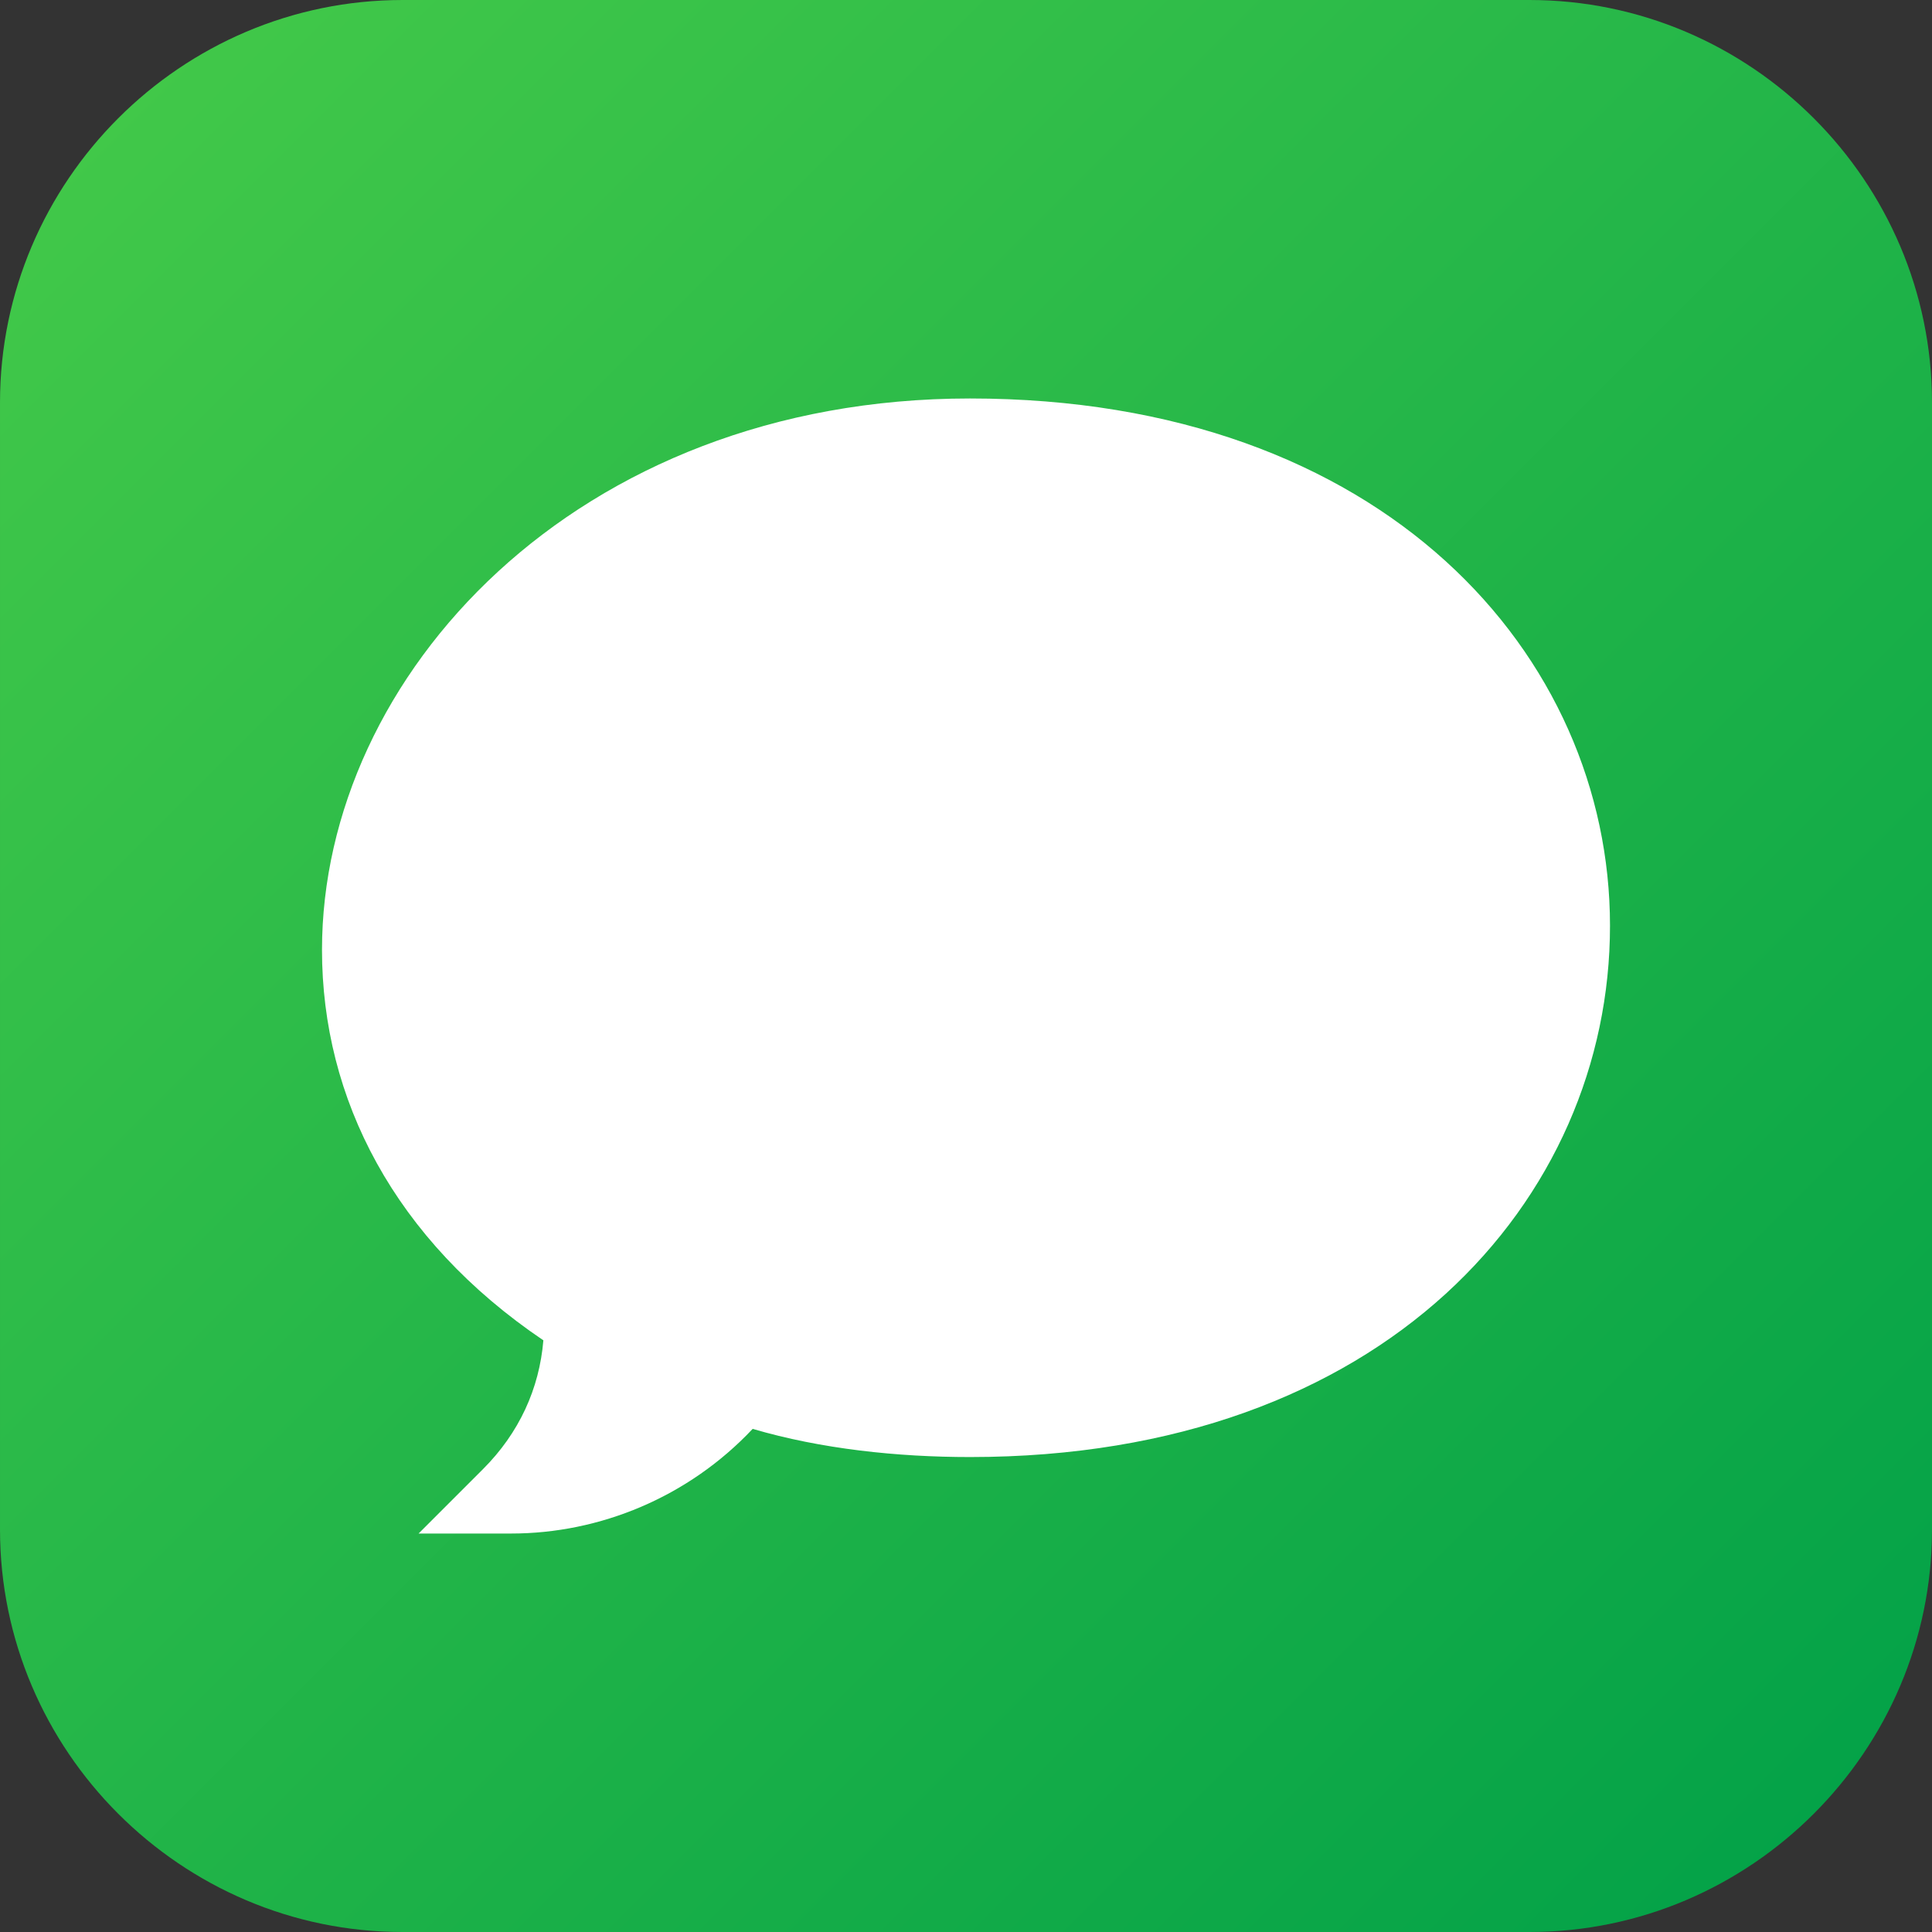 <svg enable-background="new 0 0 48 48" viewBox="0 0 48 48" xmlns="http://www.w3.org/2000/svg" xmlns:xlink="http://www.w3.org/1999/xlink"><rect x="0" y="0" width="48" height="48" fill="#333333" stroke="none"/><linearGradient id="a" gradientTransform="matrix(1 0 0 -1 0 48)" gradientUnits="userSpaceOnUse" x1="47.977" x2="1.451" y1=".022" y2="46.549"><stop offset="0" stop-color="#00a048"/><stop offset="1" stop-color="#43c949"/></linearGradient><path d="m38 48h-28c-5.5 0-10-4.5-10-10v-28c0-5.5 4.5-10 10-10h28c5.5 0 10 4.5 10 10v28c0 5.5-4.5 10-10 10z" fill="url(#a)"/><path d="m12.7 38.1h-2.3l1.6-1.6c.9-.9 1.4-2 1.5-3.2-3.7-2.5-5.5-6-5.5-9.7 0-6.8 6.3-13.7 16.1-13.7 10.3 0 15.9 6.4 15.9 13.1 0 6.8-5.6 13.2-15.9 13.2-1.8 0-3.7-.2-5.4-.7-1.6 1.7-3.8 2.6-6 2.6z" fill="#fff"/></svg>
